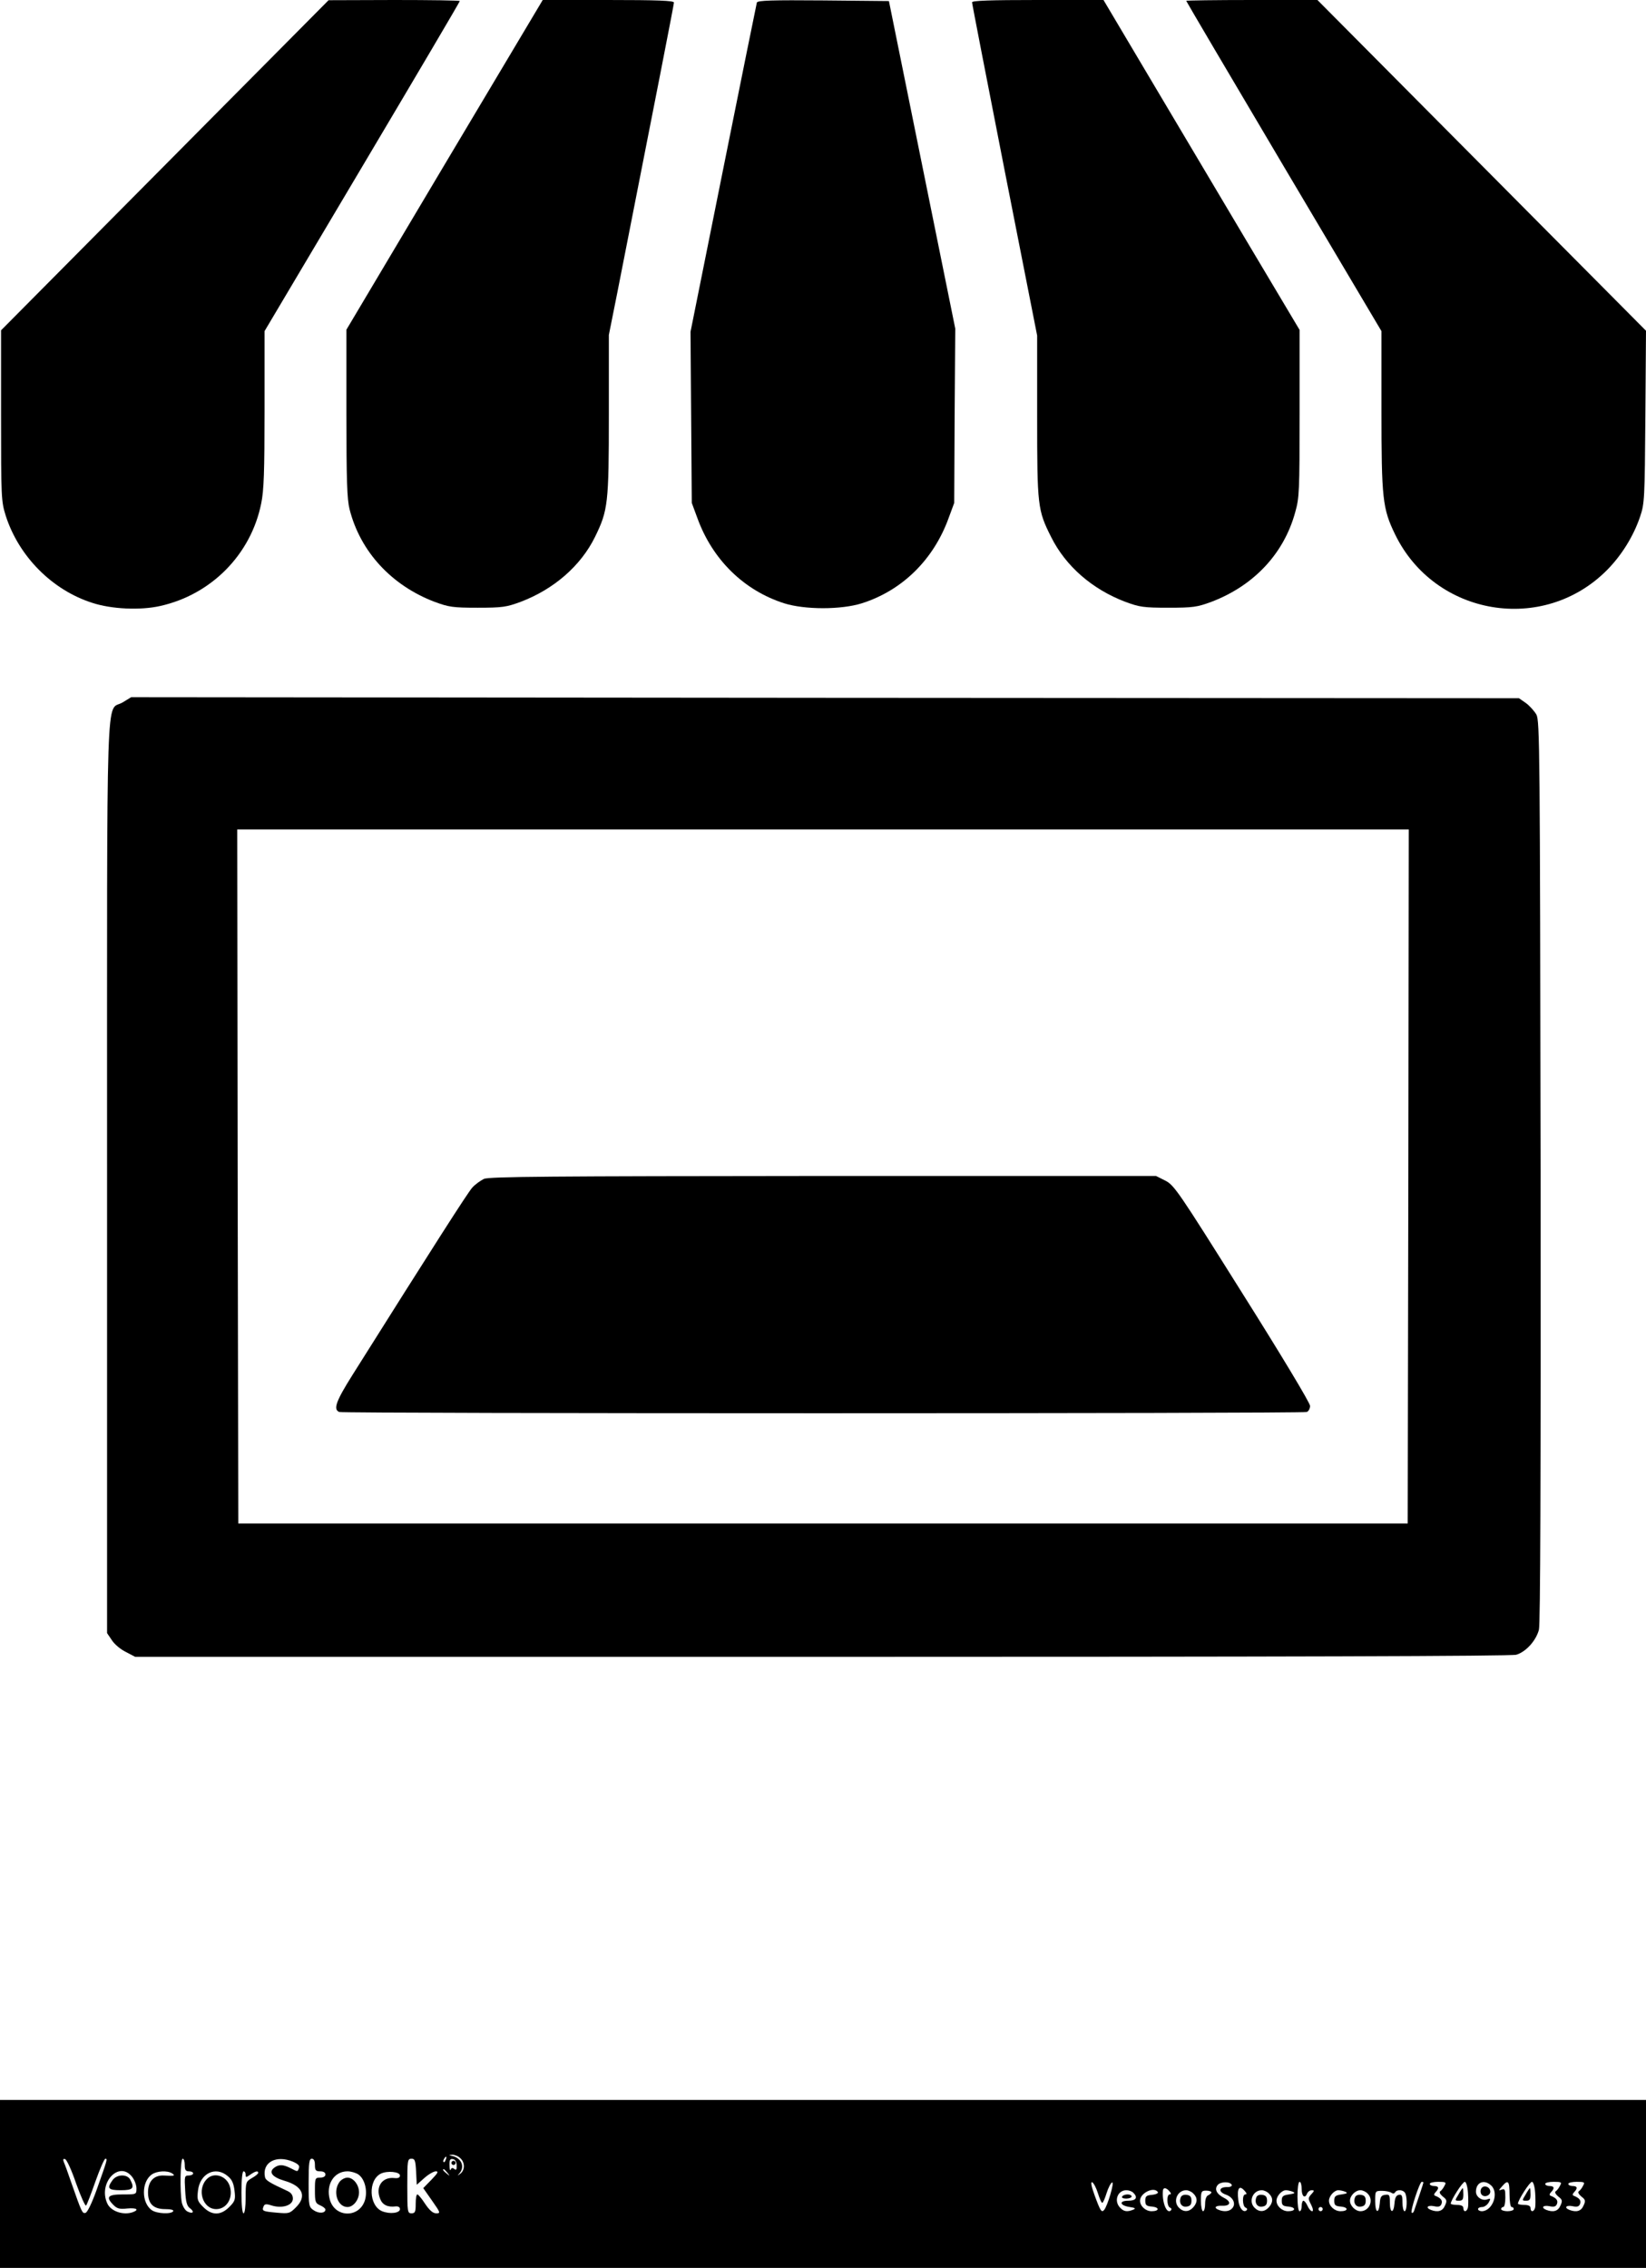 <?xml version="1.0" standalone="no"?>
<!DOCTYPE svg PUBLIC "-//W3C//DTD SVG 20010904//EN"
 "http://www.w3.org/TR/2001/REC-SVG-20010904/DTD/svg10.dtd">
<svg version="1.0" xmlns="http://www.w3.org/2000/svg"
 width="784pt" height="1080pt" viewBox="0 0 784 1080"
 preserveAspectRatio="xMidYMid meet">

<g transform="translate(0,1080) scale(0.1,-0.1)"
fill="#000000" stroke="none">
<path d="M785 10013 l-780 -786 0 -406 c0 -392 1 -408 22 -476 62 -194 221
-355 413 -416 92 -30 228 -36 322 -15 244 54 433 245 482 488 13 62 16 150 16
449 l0 372 465 783 c256 431 465 785 465 789 0 3 -141 5 -312 5 l-313 -1 -780
-786z"/>
<path d="M2117 10015 l-467 -785 0 -398 c0 -322 3 -409 15 -457 51 -202 200
-363 405 -441 68 -25 87 -28 205 -28 118 0 137 3 205 28 158 60 286 171 354
309 62 127 66 158 66 582 l0 380 40 200 c186 945 270 1373 270 1383 0 9 -79
12 -313 12 l-312 0 -468 -785z"/>
<path d="M3605 10788 c-2 -7 -74 -363 -160 -791 l-156 -777 3 -408 3 -407 27
-73 c72 -198 222 -344 413 -405 99 -31 271 -31 370 0 192 61 341 207 413 405
l27 73 2 415 3 415 -158 780 -158 780 -312 3 c-245 2 -313 0 -317 -10z"/>
<path d="M4630 10789 c0 -7 70 -366 155 -800 l155 -787 0 -384 c0 -428 2 -447
67 -576 69 -138 195 -248 353 -308 68 -25 87 -28 205 -28 118 0 137 3 205 28
202 77 345 229 399 426 20 70 21 101 21 472 l0 397 -261 438 c-143 241 -353
594 -467 786 l-206 347 -313 0 c-228 0 -313 -3 -313 -11z"/>
<path d="M5650 10796 c0 -2 209 -357 465 -789 l465 -784 0 -376 c0 -421 5
-469 65 -592 189 -389 706 -476 1010 -169 70 71 126 162 157 254 21 62 22 83
25 475 l3 410 -783 788 -782 787 -312 0 c-172 0 -313 -2 -313 -4z"/>
<path d="M584 7455 c-81 -48 -74 167 -74 -2263 l0 -2169 23 -34 c12 -19 42
-44 67 -56 l44 -23 3271 0 c2189 0 3282 3 3307 10 45 13 94 66 108 119 7 27 9
707 8 2182 -3 2013 -4 2146 -20 2176 -10 17 -32 42 -50 55 l-33 23 -3305 2
-3305 3 -41 -25z m6124 -2257 l-3 -1653 -2785 0 -2785 0 -3 1653 -2 1652 2790
0 2790 0 -2 -1652z"/>
<path d="M2305 5186 c-16 -8 -42 -26 -56 -42 -22 -25 -181 -273 -571 -893 -78
-124 -92 -163 -62 -175 20 -8 4588 -8 4608 0 9 3 16 17 16 29 0 14 -139 245
-323 537 -305 486 -324 514 -367 536 l-44 22 -1586 0 c-1302 -1 -1590 -3
-1615 -14z"/>
<path d="M0 400 l0 -400 3920 0 3920 0 0 400 0 400 -3920 0 -3920 0 0 -400z
m2192 123 c23 -20 23 -57 1 -74 -15 -11 -16 -11 -5 1 27 31 11 72 -33 83 -19
4 -19 5 -1 6 11 0 28 -6 38 -16z m-69 -8 c-3 -9 -8 -14 -10 -11 -3 3 -2 9 2
15 9 16 15 13 8 -4z m-1760 -114 c22 -61 43 -108 47 -104 4 4 24 56 45 116 21
59 42 107 47 107 11 0 9 -5 -42 -149 -23 -64 -44 -107 -53 -109 -15 -3 -17 0
-67 143 -15 44 -31 88 -36 99 -5 13 -3 17 6 14 8 -2 32 -55 53 -117z m517 89
c0 -23 4 -30 20 -30 11 0 20 -4 20 -10 0 -5 -10 -10 -21 -10 -20 0 -21 -4 -17
-71 3 -55 8 -74 23 -85 23 -17 14 -29 -13 -15 -11 6 -22 25 -26 42 -10 51 -7
209 4 209 6 0 10 -13 10 -30z m515 16 c25 -11 33 -19 29 -30 -7 -19 -5 -19
-40 -1 -36 18 -55 19 -78 2 -28 -21 -9 -45 49 -62 87 -25 108 -74 54 -127 -29
-29 -33 -30 -90 -25 -68 6 -72 8 -64 29 5 13 12 14 40 5 50 -15 100 1 100 33
0 16 -8 28 -25 36 -87 40 -105 51 -108 67 -14 70 53 106 133 73z m105 -16 c0
-25 4 -30 25 -30 16 0 25 -6 25 -15 0 -9 -9 -15 -25 -15 -24 0 -25 -3 -25 -60
0 -55 2 -62 25 -72 14 -6 25 -15 25 -20 0 -18 -31 -20 -55 -4 -24 16 -25 20
-25 131 0 96 3 115 15 115 10 0 15 -10 15 -30z m482 -32 l3 -62 36 32 c20 18
45 32 55 32 14 0 9 -9 -21 -40 l-39 -40 42 -60 c40 -57 41 -60 20 -60 -16 0
-32 14 -53 45 -16 25 -33 45 -37 45 -5 0 -8 -20 -8 -45 0 -38 -3 -45 -20 -45
-19 0 -20 7 -20 130 0 122 1 130 20 130 16 0 19 -8 22 -62z m193 30 c1 -20 -2
-24 -11 -17 -8 7 -14 6 -17 -3 -3 -7 -6 2 -6 20 -1 27 3 33 17 30 11 -2 17
-13 17 -30z m-44 -35 c13 -16 12 -17 -3 -4 -17 13 -22 21 -14 21 2 0 10 -8 17
-17z m-1502 -19 c12 -15 21 -40 21 -55 0 -29 0 -29 -65 -29 -72 0 -83 -12 -44
-51 17 -17 30 -20 65 -16 43 4 59 -5 28 -17 -45 -17 -106 3 -123 41 -45 98 56
206 118 127z m191 16 c17 -11 10 -13 -40 -10 -47 2 -75 -28 -75 -80 0 -55 26
-80 82 -80 27 0 42 -4 38 -10 -9 -15 -78 -12 -102 5 -50 35 -50 135 0 170 24
17 74 20 97 5z m265 -13 c20 -16 28 -35 32 -69 5 -42 3 -50 -25 -78 -41 -41
-83 -41 -124 0 -28 28 -30 36 -25 78 9 82 84 119 142 69z m85 7 c0 -14 2 -14
22 0 24 17 38 20 38 9 0 -5 -14 -16 -30 -25 -29 -17 -30 -19 -30 -93 0 -43 -4
-75 -10 -75 -6 0 -10 40 -10 100 0 60 4 100 10 100 6 0 10 -7 10 -16z m537 1
c30 -21 44 -75 32 -120 -25 -88 -143 -88 -168 0 -20 72 20 135 84 135 17 0 40
-7 52 -15z m198 -5 c0 -10 -8 -14 -27 -12 -58 6 -91 -42 -67 -100 11 -28 36
-40 74 -35 12 1 20 -4 20 -13 0 -19 -48 -25 -85 -10 -63 26 -68 148 -6 179 31
15 91 9 91 -9z m3324 -83 c8 -26 17 -47 21 -47 4 0 13 21 21 47 8 25 20 48 26
50 13 5 -22 -113 -38 -131 -12 -14 -18 -5 -45 69 -16 44 -20 65 -12 63 7 -3
19 -26 27 -51z m638 38 c2 -6 -9 -11 -23 -10 -39 0 -42 -23 -5 -36 34 -12 49
-43 31 -64 -13 -16 -38 -19 -64 -9 -27 10 -18 22 17 20 38 -1 43 19 8 37 -36
18 -48 42 -31 62 14 17 61 17 67 0z m333 -20 c0 -35 16 -47 26 -20 4 8 13 15
22 15 13 0 13 -3 -2 -19 -16 -18 -16 -21 -1 -50 9 -18 11 -31 5 -31 -6 0 -16
11 -22 25 -6 14 -15 25 -20 25 -4 0 -8 -11 -8 -25 0 -14 -4 -25 -10 -25 -6 0
-10 30 -10 70 0 40 4 70 10 70 6 0 10 -16 10 -35z m580 32 c0 -4 -34 -104 -45
-136 -3 -8 -8 -11 -11 -8 -8 7 38 147 48 147 4 0 8 -2 8 -3z m100 -16 c-5 -11
-15 -23 -20 -26 -6 -4 -1 -14 12 -25 20 -15 21 -21 10 -44 -11 -26 -34 -32
-66 -20 -28 11 -17 24 14 18 22 -5 31 -2 36 11 6 16 -3 28 -31 39 -6 2 -5 9 3
17 18 19 15 29 -8 29 -11 0 -20 5 -20 10 0 6 18 10 40 10 37 0 40 -2 30 -19z
m112 -33 c2 -29 2 -61 0 -70 -5 -22 -22 -24 -22 -3 0 10 -10 15 -30 15 -16 0
-30 3 -30 6 0 16 56 104 67 104 6 0 13 -22 15 -52z m110 35 c39 -35 8 -122
-44 -123 -10 0 -18 5 -18 10 0 6 9 10 20 10 10 0 24 10 31 22 10 18 9 20 -6
15 -24 -10 -55 10 -55 36 0 44 38 61 72 30z m88 -43 c0 -33 4 -60 10 -60 6 0
10 -4 10 -10 0 -5 -13 -10 -30 -10 -16 0 -30 5 -30 10 0 6 5 10 10 10 6 0 10
20 10 45 0 38 -2 43 -17 38 -16 -6 -16 -4 1 15 29 34 36 27 36 -38z m122 8 c2
-29 2 -61 0 -70 -5 -22 -22 -24 -22 -3 0 10 -10 15 -30 15 -16 0 -30 3 -30 6
0 16 56 104 67 104 6 0 13 -22 15 -52z m118 33 c-5 -11 -15 -23 -20 -26 -6 -4
-1 -14 12 -25 20 -15 21 -21 10 -44 -11 -26 -34 -32 -66 -20 -28 11 -17 24 14
18 22 -5 31 -2 36 11 6 16 -3 28 -31 39 -6 2 -5 9 3 17 18 19 15 29 -8 29 -11
0 -20 5 -20 10 0 6 18 10 40 10 37 0 40 -2 30 -19z m110 0 c-5 -11 -15 -23
-20 -26 -6 -4 -1 -14 12 -25 20 -15 21 -21 10 -44 -11 -26 -34 -32 -66 -20
-28 11 -17 24 14 18 22 -5 31 -2 36 11 6 16 -3 28 -31 39 -6 2 -5 9 3 17 18
19 15 29 -8 29 -11 0 -20 5 -20 10 0 6 18 10 40 10 37 0 40 -2 30 -19z m-1970
-26 c9 -10 9 -15 1 -15 -15 0 -14 -57 2 -63 6 -2 9 -8 4 -13 -19 -20 -43 38
-38 94 1 16 16 15 31 -3z m360 0 c9 -10 9 -15 1 -15 -15 0 -14 -57 2 -63 6 -2
9 -7 6 -11 -15 -17 -37 8 -41 47 -7 58 5 74 32 42z m-532 -7 c23 -23 13 -38
-24 -38 -46 0 -41 -23 7 -30 27 -4 30 -7 16 -13 -28 -11 -44 -9 -61 9 -32 31
-14 84 29 84 12 0 26 -5 33 -12z m117 3 c3 -5 -9 -11 -27 -13 -28 -2 -33 -7
-33 -28 0 -21 5 -26 33 -28 36 -4 34 -22 -3 -22 -28 0 -55 24 -55 50 0 37 67
69 85 41z m169 -7 c21 -20 20 -43 -1 -66 -20 -22 -46 -23 -67 -2 -31 30 -9 84
34 84 10 0 26 -7 34 -16z m86 6 c0 -4 -7 -10 -15 -14 -9 -3 -15 -19 -15 -41 0
-19 -4 -35 -10 -35 -5 0 -10 22 -10 49 0 45 2 49 25 49 14 0 25 -4 25 -8z
m274 -6 c21 -20 20 -43 -1 -66 -20 -22 -46 -23 -67 -2 -31 30 -9 84 34 84 10
0 26 -7 34 -16z m113 9 c14 -6 10 -9 -17 -13 -29 -4 -35 -9 -35 -30 0 -21 5
-26 33 -28 36 -4 34 -22 -3 -22 -28 0 -55 24 -55 50 0 22 25 50 45 50 7 0 22
-3 32 -7z m250 0 c14 -6 10 -9 -17 -13 -29 -4 -35 -9 -35 -30 0 -21 5 -26 33
-28 36 -4 34 -22 -3 -22 -28 0 -55 24 -55 50 0 22 25 50 45 50 7 0 22 -3 32
-7z m107 -9 c31 -30 9 -84 -34 -84 -24 0 -50 26 -50 50 0 24 26 50 50 50 10 0
26 -7 34 -16z m113 4 c7 -5 14 -5 18 2 10 16 42 12 49 -6 10 -25 7 -84 -4 -84
-5 0 -10 18 -10 41 0 33 -3 40 -17 37 -13 -2 -19 -14 -21 -41 -4 -50 -22 -47
-22 4 0 36 -2 40 -22 37 -19 -2 -24 -10 -26 -40 -5 -55 -22 -46 -22 10 0 48 0
49 33 49 17 0 37 -4 44 -9z m-327 -78 c0 -5 -4 -10 -10 -10 -5 0 -10 5 -10 10
0 6 5 10 10 10 6 0 10 -4 10 -10z"/>
<path d="M2150 500 c0 -5 5 -10 10 -10 6 0 10 5 10 10 0 6 -4 10 -10 10 -5 0
-10 -4 -10 -10z"/>
<path d="M536 418 c-28 -39 -21 -48 39 -48 59 0 67 9 45 51 -15 27 -64 25 -84
-3z"/>
<path d="M986 424 c-50 -50 -21 -144 44 -144 48 0 80 50 66 104 -13 53 -75 75
-110 40z"/>
<path d="M1616 408 c-32 -46 -8 -118 39 -118 28 0 55 34 55 70 0 36 -27 70
-55 70 -13 0 -31 -10 -39 -22z"/>
<path d="M6947 350 c-18 -29 -18 -30 2 -30 17 0 21 6 21 30 0 17 -1 30 -3 30
-1 0 -11 -13 -20 -30z"/>
<path d="M7054 375 c-4 -9 -2 -21 4 -27 15 -15 44 -1 40 19 -4 23 -36 29 -44
8z"/>
<path d="M7267 350 c-18 -29 -18 -30 2 -30 17 0 21 6 21 30 0 17 -1 30 -3 30
-1 0 -11 -13 -20 -30z"/>
<path d="M5345 340 c-4 -6 5 -10 19 -10 14 0 26 5 26 10 0 6 -9 10 -19 10 -11
0 -23 -4 -26 -10z"/>
<path d="M5624 336 c-10 -26 4 -48 28 -44 17 2 23 10 23 28 0 18 -6 26 -23 28
-13 2 -25 -3 -28 -12z"/>
<path d="M5984 336 c-10 -26 4 -48 28 -44 17 2 23 10 23 28 0 18 -6 26 -23 28
-13 2 -25 -3 -28 -12z"/>
<path d="M6454 336 c-10 -26 4 -48 28 -44 17 2 23 10 23 28 0 18 -6 26 -23 28
-13 2 -25 -3 -28 -12z"/>
</g>
</svg>
